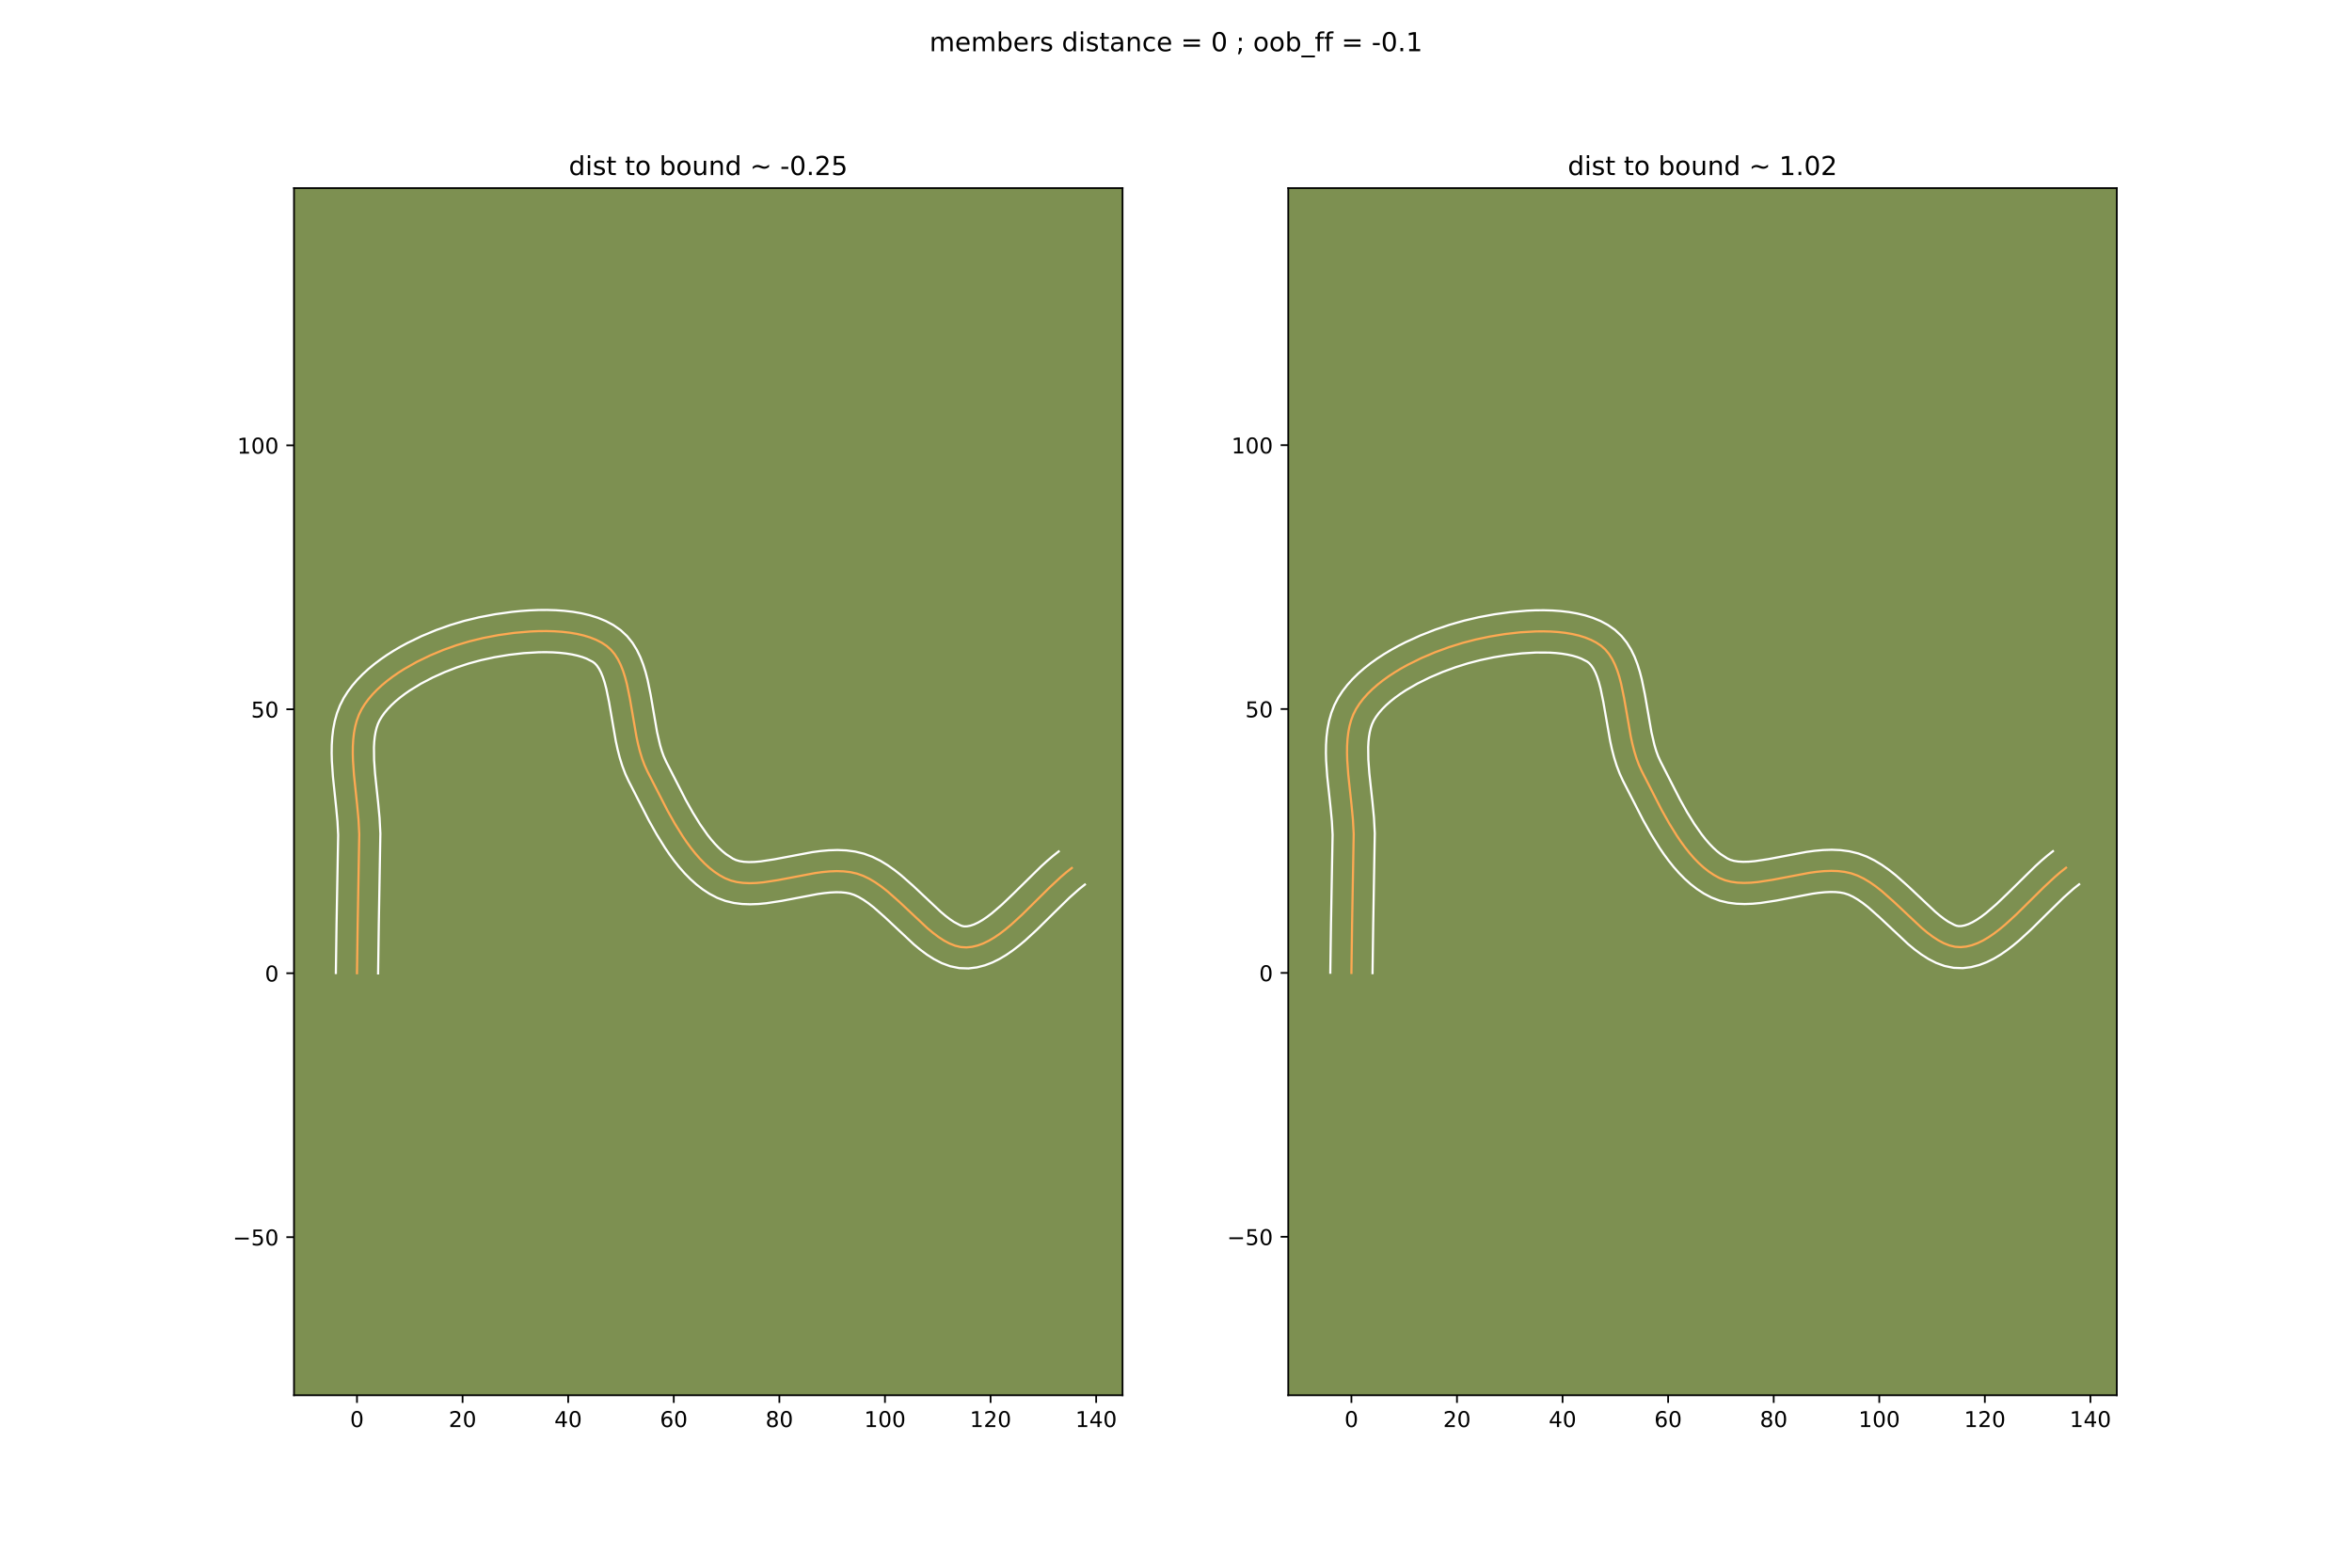 <?xml version="1.0" encoding="utf-8" standalone="no"?>
<!DOCTYPE svg PUBLIC "-//W3C//DTD SVG 1.1//EN"
  "http://www.w3.org/Graphics/SVG/1.1/DTD/svg11.dtd">
<!-- Created with matplotlib (https://matplotlib.org/) -->
<svg height="720pt" version="1.1" viewBox="0 0 1080 720" width="1080pt" xmlns="http://www.w3.org/2000/svg" xmlns:xlink="http://www.w3.org/1999/xlink">
 <defs>
  <style type="text/css">
*{stroke-linecap:butt;stroke-linejoin:round;}
  </style>
 </defs>
 <g id="figure_1">
  <g id="patch_1">
   <path d="M 0 720 
L 1080 720 
L 1080 0 
L 0 0 
z
" style="fill:#ffffff;"/>
  </g>
  <g id="axes_1">
   <g id="patch_2">
    <path d="M 135 640.8 
L 515.455 640.8 
L 515.455 86.4 
L 135 86.4 
z
" style="fill:#7d9051;"/>
   </g>
   <g id="matplotlib.axis_1">
    <g id="xtick_1">
     <g id="line2d_1">
      <defs>
       <path d="M 0 0 
L 0 3.5 
" id="mf64905fca9" style="stroke:#000000;stroke-width:0.8;"/>
      </defs>
      <g>
       <use style="stroke:#000000;stroke-width:0.8;" x="163.921" xlink:href="#mf64905fca9" y="640.8"/>
      </g>
     </g>
     <g id="text_1">
      <!-- 0 -->
      <defs>
       <path d="M 31.781 66.406 
Q 24.172 66.406 20.328 58.906 
Q 16.5 51.422 16.5 36.375 
Q 16.5 21.391 20.328 13.891 
Q 24.172 6.391 31.781 6.391 
Q 39.453 6.391 43.281 13.891 
Q 47.125 21.391 47.125 36.375 
Q 47.125 51.422 43.281 58.906 
Q 39.453 66.406 31.781 66.406 
z
M 31.781 74.219 
Q 44.047 74.219 50.516 64.516 
Q 56.984 54.828 56.984 36.375 
Q 56.984 17.969 50.516 8.266 
Q 44.047 -1.422 31.781 -1.422 
Q 19.531 -1.422 13.062 8.266 
Q 6.594 17.969 6.594 36.375 
Q 6.594 54.828 13.062 64.516 
Q 19.531 74.219 31.781 74.219 
z
" id="DejaVuSans-48"/>
      </defs>
      <g transform="translate(160.74 655.398)scale(0.1 -0.1)">
       <use xlink:href="#DejaVuSans-48"/>
      </g>
     </g>
    </g>
    <g id="xtick_2">
     <g id="line2d_2">
      <g>
       <use style="stroke:#000000;stroke-width:0.8;" x="212.41" xlink:href="#mf64905fca9" y="640.8"/>
      </g>
     </g>
     <g id="text_2">
      <!-- 20 -->
      <defs>
       <path d="M 19.188 8.297 
L 53.609 8.297 
L 53.609 0 
L 7.328 0 
L 7.328 8.297 
Q 12.938 14.109 22.625 23.891 
Q 32.328 33.688 34.812 36.531 
Q 39.547 41.844 41.422 45.531 
Q 43.312 49.219 43.312 52.781 
Q 43.312 58.594 39.234 62.25 
Q 35.156 65.922 28.609 65.922 
Q 23.969 65.922 18.812 64.312 
Q 13.672 62.703 7.812 59.422 
L 7.812 69.391 
Q 13.766 71.781 18.938 73 
Q 24.125 74.219 28.422 74.219 
Q 39.75 74.219 46.484 68.547 
Q 53.219 62.891 53.219 53.422 
Q 53.219 48.922 51.531 44.891 
Q 49.859 40.875 45.406 35.406 
Q 44.188 33.984 37.641 27.219 
Q 31.109 20.453 19.188 8.297 
z
" id="DejaVuSans-50"/>
      </defs>
      <g transform="translate(206.047 655.398)scale(0.1 -0.1)">
       <use xlink:href="#DejaVuSans-50"/>
       <use x="63.623" xlink:href="#DejaVuSans-48"/>
      </g>
     </g>
    </g>
    <g id="xtick_3">
     <g id="line2d_3">
      <g>
       <use style="stroke:#000000;stroke-width:0.8;" x="260.898" xlink:href="#mf64905fca9" y="640.8"/>
      </g>
     </g>
     <g id="text_3">
      <!-- 40 -->
      <defs>
       <path d="M 37.797 64.312 
L 12.891 25.391 
L 37.797 25.391 
z
M 35.203 72.906 
L 47.609 72.906 
L 47.609 25.391 
L 58.016 25.391 
L 58.016 17.188 
L 47.609 17.188 
L 47.609 0 
L 37.797 0 
L 37.797 17.188 
L 4.891 17.188 
L 4.891 26.703 
z
" id="DejaVuSans-52"/>
      </defs>
      <g transform="translate(254.536 655.398)scale(0.1 -0.1)">
       <use xlink:href="#DejaVuSans-52"/>
       <use x="63.623" xlink:href="#DejaVuSans-48"/>
      </g>
     </g>
    </g>
    <g id="xtick_4">
     <g id="line2d_4">
      <g>
       <use style="stroke:#000000;stroke-width:0.8;" x="309.386" xlink:href="#mf64905fca9" y="640.8"/>
      </g>
     </g>
     <g id="text_4">
      <!-- 60 -->
      <defs>
       <path d="M 33.016 40.375 
Q 26.375 40.375 22.484 35.828 
Q 18.609 31.297 18.609 23.391 
Q 18.609 15.531 22.484 10.953 
Q 26.375 6.391 33.016 6.391 
Q 39.656 6.391 43.531 10.953 
Q 47.406 15.531 47.406 23.391 
Q 47.406 31.297 43.531 35.828 
Q 39.656 40.375 33.016 40.375 
z
M 52.594 71.297 
L 52.594 62.312 
Q 48.875 64.062 45.094 64.984 
Q 41.312 65.922 37.594 65.922 
Q 27.828 65.922 22.672 59.328 
Q 17.531 52.734 16.797 39.406 
Q 19.672 43.656 24.016 45.922 
Q 28.375 48.188 33.594 48.188 
Q 44.578 48.188 50.953 41.516 
Q 57.328 34.859 57.328 23.391 
Q 57.328 12.156 50.688 5.359 
Q 44.047 -1.422 33.016 -1.422 
Q 20.359 -1.422 13.672 8.266 
Q 6.984 17.969 6.984 36.375 
Q 6.984 53.656 15.188 63.938 
Q 23.391 74.219 37.203 74.219 
Q 40.922 74.219 44.703 73.484 
Q 48.484 72.75 52.594 71.297 
z
" id="DejaVuSans-54"/>
      </defs>
      <g transform="translate(303.024 655.398)scale(0.1 -0.1)">
       <use xlink:href="#DejaVuSans-54"/>
       <use x="63.623" xlink:href="#DejaVuSans-48"/>
      </g>
     </g>
    </g>
    <g id="xtick_5">
     <g id="line2d_5">
      <g>
       <use style="stroke:#000000;stroke-width:0.8;" x="357.875" xlink:href="#mf64905fca9" y="640.8"/>
      </g>
     </g>
     <g id="text_5">
      <!-- 80 -->
      <defs>
       <path d="M 31.781 34.625 
Q 24.75 34.625 20.719 30.859 
Q 16.703 27.094 16.703 20.516 
Q 16.703 13.922 20.719 10.156 
Q 24.75 6.391 31.781 6.391 
Q 38.812 6.391 42.859 10.172 
Q 46.922 13.969 46.922 20.516 
Q 46.922 27.094 42.891 30.859 
Q 38.875 34.625 31.781 34.625 
z
M 21.922 38.812 
Q 15.578 40.375 12.031 44.719 
Q 8.5 49.078 8.5 55.328 
Q 8.5 64.062 14.719 69.141 
Q 20.953 74.219 31.781 74.219 
Q 42.672 74.219 48.875 69.141 
Q 55.078 64.062 55.078 55.328 
Q 55.078 49.078 51.531 44.719 
Q 48 40.375 41.703 38.812 
Q 48.828 37.156 52.797 32.312 
Q 56.781 27.484 56.781 20.516 
Q 56.781 9.906 50.312 4.234 
Q 43.844 -1.422 31.781 -1.422 
Q 19.734 -1.422 13.25 4.234 
Q 6.781 9.906 6.781 20.516 
Q 6.781 27.484 10.781 32.312 
Q 14.797 37.156 21.922 38.812 
z
M 18.312 54.391 
Q 18.312 48.734 21.844 45.562 
Q 25.391 42.391 31.781 42.391 
Q 38.141 42.391 41.719 45.562 
Q 45.312 48.734 45.312 54.391 
Q 45.312 60.062 41.719 63.234 
Q 38.141 66.406 31.781 66.406 
Q 25.391 66.406 21.844 63.234 
Q 18.312 60.062 18.312 54.391 
z
" id="DejaVuSans-56"/>
      </defs>
      <g transform="translate(351.512 655.398)scale(0.1 -0.1)">
       <use xlink:href="#DejaVuSans-56"/>
       <use x="63.623" xlink:href="#DejaVuSans-48"/>
      </g>
     </g>
    </g>
    <g id="xtick_6">
     <g id="line2d_6">
      <g>
       <use style="stroke:#000000;stroke-width:0.8;" x="406.363" xlink:href="#mf64905fca9" y="640.8"/>
      </g>
     </g>
     <g id="text_6">
      <!-- 100 -->
      <defs>
       <path d="M 12.406 8.297 
L 28.516 8.297 
L 28.516 63.922 
L 10.984 60.406 
L 10.984 69.391 
L 28.422 72.906 
L 38.281 72.906 
L 38.281 8.297 
L 54.391 8.297 
L 54.391 0 
L 12.406 0 
z
" id="DejaVuSans-49"/>
      </defs>
      <g transform="translate(396.819 655.398)scale(0.1 -0.1)">
       <use xlink:href="#DejaVuSans-49"/>
       <use x="63.623" xlink:href="#DejaVuSans-48"/>
       <use x="127.246" xlink:href="#DejaVuSans-48"/>
      </g>
     </g>
    </g>
    <g id="xtick_7">
     <g id="line2d_7">
      <g>
       <use style="stroke:#000000;stroke-width:0.8;" x="454.852" xlink:href="#mf64905fca9" y="640.8"/>
      </g>
     </g>
     <g id="text_7">
      <!-- 120 -->
      <g transform="translate(445.308 655.398)scale(0.1 -0.1)">
       <use xlink:href="#DejaVuSans-49"/>
       <use x="63.623" xlink:href="#DejaVuSans-50"/>
       <use x="127.246" xlink:href="#DejaVuSans-48"/>
      </g>
     </g>
    </g>
    <g id="xtick_8">
     <g id="line2d_8">
      <g>
       <use style="stroke:#000000;stroke-width:0.8;" x="503.34" xlink:href="#mf64905fca9" y="640.8"/>
      </g>
     </g>
     <g id="text_8">
      <!-- 140 -->
      <g transform="translate(493.796 655.398)scale(0.1 -0.1)">
       <use xlink:href="#DejaVuSans-49"/>
       <use x="63.623" xlink:href="#DejaVuSans-52"/>
       <use x="127.246" xlink:href="#DejaVuSans-48"/>
      </g>
     </g>
    </g>
   </g>
   <g id="matplotlib.axis_2">
    <g id="ytick_1">
     <g id="line2d_9">
      <defs>
       <path d="M 0 0 
L -3.5 0 
" id="m785be3cbee" style="stroke:#000000;stroke-width:0.8;"/>
      </defs>
      <g>
       <use style="stroke:#000000;stroke-width:0.8;" x="135" xlink:href="#m785be3cbee" y="568.189"/>
      </g>
     </g>
     <g id="text_9">
      <!-- −50 -->
      <defs>
       <path d="M 10.594 35.5 
L 73.188 35.5 
L 73.188 27.203 
L 10.594 27.203 
z
" id="DejaVuSans-8722"/>
       <path d="M 10.797 72.906 
L 49.516 72.906 
L 49.516 64.594 
L 19.828 64.594 
L 19.828 46.734 
Q 21.969 47.469 24.109 47.828 
Q 26.266 48.188 28.422 48.188 
Q 40.625 48.188 47.75 41.5 
Q 54.891 34.812 54.891 23.391 
Q 54.891 11.625 47.562 5.094 
Q 40.234 -1.422 26.906 -1.422 
Q 22.312 -1.422 17.547 -0.641 
Q 12.797 0.141 7.719 1.703 
L 7.719 11.625 
Q 12.109 9.234 16.797 8.062 
Q 21.484 6.891 26.703 6.891 
Q 35.156 6.891 40.078 11.328 
Q 45.016 15.766 45.016 23.391 
Q 45.016 31 40.078 35.438 
Q 35.156 39.891 26.703 39.891 
Q 22.75 39.891 18.812 39.016 
Q 14.891 38.141 10.797 36.281 
z
" id="DejaVuSans-53"/>
      </defs>
      <g transform="translate(106.895 571.988)scale(0.1 -0.1)">
       <use xlink:href="#DejaVuSans-8722"/>
       <use x="83.789" xlink:href="#DejaVuSans-53"/>
       <use x="147.412" xlink:href="#DejaVuSans-48"/>
      </g>
     </g>
    </g>
    <g id="ytick_2">
     <g id="line2d_10">
      <g>
       <use style="stroke:#000000;stroke-width:0.8;" x="135" xlink:href="#m785be3cbee" y="446.968"/>
      </g>
     </g>
     <g id="text_10">
      <!-- 0 -->
      <g transform="translate(121.638 450.767)scale(0.1 -0.1)">
       <use xlink:href="#DejaVuSans-48"/>
      </g>
     </g>
    </g>
    <g id="ytick_3">
     <g id="line2d_11">
      <g>
       <use style="stroke:#000000;stroke-width:0.8;" x="135" xlink:href="#m785be3cbee" y="325.747"/>
      </g>
     </g>
     <g id="text_11">
      <!-- 50 -->
      <g transform="translate(115.275 329.546)scale(0.1 -0.1)">
       <use xlink:href="#DejaVuSans-53"/>
       <use x="63.623" xlink:href="#DejaVuSans-48"/>
      </g>
     </g>
    </g>
    <g id="ytick_4">
     <g id="line2d_12">
      <g>
       <use style="stroke:#000000;stroke-width:0.8;" x="135" xlink:href="#m785be3cbee" y="204.526"/>
      </g>
     </g>
     <g id="text_12">
      <!-- 100 -->
      <g transform="translate(108.912 208.325)scale(0.1 -0.1)">
       <use xlink:href="#DejaVuSans-49"/>
       <use x="63.623" xlink:href="#DejaVuSans-48"/>
       <use x="127.246" xlink:href="#DejaVuSans-48"/>
      </g>
     </g>
    </g>
   </g>
   <g id="line2d_13">
    <path clip-path="url(#pe22bf8fb5c)" d="M 163.921 446.968 
L 164.233 424.641 
L 164.97 383.139 
L 164.624 376.493 
L 163.988 369.677 
L 162.542 355.943 
L 162.08 349.229 
L 161.991 345.955 
L 162.024 342.753 
L 162.203 339.635 
L 162.549 336.615 
L 163.084 333.706 
L 163.829 330.919 
L 164.806 328.268 
L 166.037 325.766 
L 167.494 323.416 
L 169.171 321.134 
L 171.051 318.921 
L 173.118 316.779 
L 175.357 314.711 
L 177.75 312.717 
L 180.282 310.801 
L 182.936 308.964 
L 185.696 307.208 
L 191.47 303.947 
L 197.474 301.035 
L 203.577 298.488 
L 209.651 296.32 
L 215.566 294.549 
L 221.919 293.007 
L 228.829 291.687 
L 236.098 290.667 
L 243.532 290.023 
L 247.249 289.866 
L 250.933 289.833 
L 254.56 289.932 
L 258.105 290.174 
L 261.543 290.567 
L 264.851 291.123 
L 268.003 291.85 
L 270.974 292.758 
L 273.742 293.856 
L 276.28 295.155 
L 278.564 296.664 
L 280.534 298.41 
L 282.248 300.456 
L 283.73 302.776 
L 285.008 305.34 
L 286.107 308.122 
L 287.053 311.094 
L 287.872 314.227 
L 289.235 320.867 
L 292.245 338.35 
L 292.988 341.775 
L 293.838 345.111 
L 294.821 348.33 
L 295.965 351.405 
L 297.293 354.308 
L 306.444 372.174 
L 309.821 378.187 
L 313.41 383.98 
L 315.292 386.748 
L 317.237 389.405 
L 319.249 391.933 
L 321.331 394.313 
L 323.487 396.526 
L 325.72 398.555 
L 328.034 400.379 
L 330.433 401.982 
L 332.919 403.343 
L 335.532 404.393 
L 338.296 405.097 
L 341.195 405.495 
L 344.216 405.624 
L 347.341 405.522 
L 350.556 405.227 
L 357.194 404.214 
L 374.277 400.979 
L 377.654 400.517 
L 380.982 400.206 
L 384.245 400.083 
L 387.428 400.187 
L 390.516 400.556 
L 393.493 401.228 
L 396.384 402.253 
L 399.226 403.627 
L 402.024 405.302 
L 404.781 407.232 
L 407.501 409.37 
L 412.843 414.085 
L 425.807 426.261 
L 428.362 428.391 
L 430.913 430.31 
L 433.464 431.972 
L 436.019 433.331 
L 438.581 434.339 
L 441.154 434.952 
L 443.741 435.121 
L 446.333 434.863 
L 448.914 434.246 
L 451.488 433.301 
L 454.053 432.058 
L 456.611 430.549 
L 459.164 428.803 
L 461.71 426.853 
L 464.253 424.728 
L 469.327 420.078 
L 476.924 412.564 
L 481.989 407.555 
L 487.061 402.833 
L 489.602 400.657 
L 492.147 398.644 
L 492.147 398.644 
" style="fill:none;stroke:#fea952;stroke-linecap:square;"/>
   </g>
   <g id="line2d_14">
    <path clip-path="url(#pe22bf8fb5c)" d="M 154.224 446.875 
L 154.537 424.462 
L 155.279 383.509 
L 154.962 377.326 
L 154.346 370.721 
L 152.875 356.718 
L 152.386 349.494 
L 152.293 345.852 
L 152.343 342.197 
L 152.569 338.532 
L 153.011 334.863 
L 153.715 331.201 
L 154.73 327.565 
L 156.104 323.987 
L 157.795 320.654 
L 159.679 317.674 
L 161.78 314.855 
L 164.074 312.186 
L 166.537 309.657 
L 169.15 307.259 
L 171.897 304.985 
L 174.763 302.827 
L 177.731 300.782 
L 180.787 298.844 
L 183.918 297.013 
L 187.11 295.285 
L 193.618 292.137 
L 200.201 289.397 
L 206.75 287.067 
L 213.156 285.155 
L 219.982 283.505 
L 227.358 282.102 
L 235.126 281.018 
L 239.106 280.621 
L 243.124 280.334 
L 247.161 280.169 
L 251.198 280.139 
L 255.219 280.257 
L 259.208 280.539 
L 263.149 281.004 
L 267.03 281.673 
L 270.836 282.575 
L 274.553 283.744 
L 278.16 285.223 
L 281.625 287.064 
L 284.995 289.405 
L 287.97 292.184 
L 290.419 295.233 
L 292.41 298.451 
L 294.027 301.778 
L 295.347 305.18 
L 296.435 308.64 
L 297.343 312.144 
L 298.791 319.219 
L 301.723 336.295 
L 303.112 342.277 
L 303.911 344.951 
L 304.782 347.369 
L 305.946 349.928 
L 314.94 367.499 
L 318.129 373.185 
L 321.429 378.527 
L 324.824 383.366 
L 326.547 385.547 
L 328.278 387.546 
L 330.007 389.347 
L 331.725 390.939 
L 333.421 392.315 
L 336.535 394.344 
L 337.927 394.995 
L 339.613 395.489 
L 341.609 395.806 
L 343.9 395.931 
L 346.457 395.864 
L 349.245 395.619 
L 355.387 394.686 
L 372.962 391.371 
L 376.75 390.862 
L 380.617 390.515 
L 384.562 390.39 
L 388.579 390.558 
L 392.651 391.096 
L 396.736 392.088 
L 400.603 393.522 
L 404.208 395.306 
L 407.586 397.357 
L 410.775 399.608 
L 413.808 402.004 
L 419.502 407.034 
L 432.016 418.812 
L 434.192 420.641 
L 436.207 422.185 
L 438.018 423.41 
L 440.825 424.905 
L 441.786 425.275 
L 442.781 425.471 
L 444.079 425.431 
L 445.571 425.143 
L 447.26 424.573 
L 449.125 423.706 
L 451.137 422.544 
L 453.267 421.104 
L 455.491 419.412 
L 460.152 415.39 
L 465.026 410.733 
L 477.996 397.971 
L 480.752 395.467 
L 483.588 393.049 
L 486.133 391.037 
L 486.133 391.037 
" style="fill:none;stroke:#ffffff;stroke-linecap:square;"/>
   </g>
   <g id="line2d_15">
    <path clip-path="url(#pe22bf8fb5c)" d="M 173.619 447.061 
L 173.929 424.819 
L 174.66 382.769 
L 174.286 375.66 
L 173.629 368.633 
L 172.208 355.169 
L 171.774 348.964 
L 171.706 343.309 
L 171.838 340.739 
L 172.087 338.368 
L 172.453 336.21 
L 172.928 334.273 
L 173.508 332.549 
L 174.278 330.877 
L 175.309 329.158 
L 176.561 327.413 
L 178.028 325.656 
L 179.7 323.901 
L 181.563 322.162 
L 183.603 320.45 
L 185.801 318.775 
L 188.141 317.146 
L 193.174 314.057 
L 198.555 311.234 
L 204.135 308.714 
L 209.766 306.531 
L 215.296 304.71 
L 220.83 303.207 
L 227.022 301.861 
L 233.658 300.755 
L 240.508 299.965 
L 247.337 299.564 
L 250.668 299.527 
L 253.9 299.607 
L 257.001 299.808 
L 259.937 300.131 
L 262.671 300.572 
L 265.169 301.124 
L 267.396 301.771 
L 269.323 302.489 
L 272.133 303.923 
L 273.099 304.635 
L 274.076 305.679 
L 275.05 307.1 
L 275.988 308.903 
L 276.866 311.064 
L 277.67 313.547 
L 278.401 316.31 
L 279.678 322.516 
L 282.768 340.404 
L 283.59 344.169 
L 284.563 347.944 
L 285.732 351.71 
L 287.147 355.442 
L 288.641 358.688 
L 297.947 376.849 
L 301.513 383.189 
L 305.39 389.433 
L 307.467 392.476 
L 309.649 395.444 
L 311.95 398.318 
L 314.384 401.079 
L 316.967 403.705 
L 319.716 406.17 
L 322.647 408.443 
L 325.776 410.488 
L 329.304 412.342 
L 333.136 413.79 
L 336.978 414.705 
L 340.782 415.184 
L 344.531 415.316 
L 348.225 415.179 
L 351.867 414.836 
L 359 413.742 
L 375.591 410.587 
L 378.557 410.173 
L 381.346 409.896 
L 383.928 409.775 
L 386.278 409.816 
L 388.381 410.015 
L 390.25 410.367 
L 392.165 410.985 
L 394.245 411.948 
L 396.463 413.247 
L 398.788 414.856 
L 401.194 416.736 
L 406.185 421.136 
L 419.598 433.711 
L 422.532 436.141 
L 425.619 438.435 
L 428.911 440.534 
L 432.466 442.354 
L 436.336 443.774 
L 440.521 444.629 
L 444.701 444.771 
L 448.586 444.295 
L 452.258 443.349 
L 455.715 442.029 
L 458.981 440.411 
L 462.086 438.554 
L 465.06 436.502 
L 467.93 434.294 
L 470.715 431.959 
L 476.088 427.03 
L 483.772 419.43 
L 491.051 412.314 
L 495.616 408.264 
L 498.161 406.252 
L 498.161 406.252 
" style="fill:none;stroke:#ffffff;stroke-linecap:square;"/>
   </g>
   <g id="patch_3">
    <path d="M 135 640.8 
L 135 86.4 
" style="fill:none;stroke:#000000;stroke-linecap:square;stroke-linejoin:miter;stroke-width:0.8;"/>
   </g>
   <g id="patch_4">
    <path d="M 515.455 640.8 
L 515.455 86.4 
" style="fill:none;stroke:#000000;stroke-linecap:square;stroke-linejoin:miter;stroke-width:0.8;"/>
   </g>
   <g id="patch_5">
    <path d="M 135 640.8 
L 515.455 640.8 
" style="fill:none;stroke:#000000;stroke-linecap:square;stroke-linejoin:miter;stroke-width:0.8;"/>
   </g>
   <g id="patch_6">
    <path d="M 135 86.4 
L 515.455 86.4 
" style="fill:none;stroke:#000000;stroke-linecap:square;stroke-linejoin:miter;stroke-width:0.8;"/>
   </g>
   <g id="text_13">
    <!-- dist to bound ~ -0.25 -->
    <defs>
     <path d="M 45.406 46.391 
L 45.406 75.984 
L 54.391 75.984 
L 54.391 0 
L 45.406 0 
L 45.406 8.203 
Q 42.578 3.328 38.25 0.953 
Q 33.938 -1.422 27.875 -1.422 
Q 17.969 -1.422 11.734 6.484 
Q 5.516 14.406 5.516 27.297 
Q 5.516 40.188 11.734 48.094 
Q 17.969 56 27.875 56 
Q 33.938 56 38.25 53.625 
Q 42.578 51.266 45.406 46.391 
z
M 14.797 27.297 
Q 14.797 17.391 18.875 11.75 
Q 22.953 6.109 30.078 6.109 
Q 37.203 6.109 41.297 11.75 
Q 45.406 17.391 45.406 27.297 
Q 45.406 37.203 41.297 42.844 
Q 37.203 48.484 30.078 48.484 
Q 22.953 48.484 18.875 42.844 
Q 14.797 37.203 14.797 27.297 
z
" id="DejaVuSans-100"/>
     <path d="M 9.422 54.688 
L 18.406 54.688 
L 18.406 0 
L 9.422 0 
z
M 9.422 75.984 
L 18.406 75.984 
L 18.406 64.594 
L 9.422 64.594 
z
" id="DejaVuSans-105"/>
     <path d="M 44.281 53.078 
L 44.281 44.578 
Q 40.484 46.531 36.375 47.5 
Q 32.281 48.484 27.875 48.484 
Q 21.188 48.484 17.844 46.438 
Q 14.5 44.391 14.5 40.281 
Q 14.5 37.156 16.891 35.375 
Q 19.281 33.594 26.516 31.984 
L 29.594 31.297 
Q 39.156 29.25 43.188 25.516 
Q 47.219 21.781 47.219 15.094 
Q 47.219 7.469 41.188 3.016 
Q 35.156 -1.422 24.609 -1.422 
Q 20.219 -1.422 15.453 -0.562 
Q 10.688 0.297 5.422 2 
L 5.422 11.281 
Q 10.406 8.688 15.234 7.391 
Q 20.062 6.109 24.812 6.109 
Q 31.156 6.109 34.562 8.281 
Q 37.984 10.453 37.984 14.406 
Q 37.984 18.062 35.516 20.016 
Q 33.062 21.969 24.703 23.781 
L 21.578 24.516 
Q 13.234 26.266 9.516 29.906 
Q 5.812 33.547 5.812 39.891 
Q 5.812 47.609 11.281 51.797 
Q 16.75 56 26.812 56 
Q 31.781 56 36.172 55.266 
Q 40.578 54.547 44.281 53.078 
z
" id="DejaVuSans-115"/>
     <path d="M 18.312 70.219 
L 18.312 54.688 
L 36.812 54.688 
L 36.812 47.703 
L 18.312 47.703 
L 18.312 18.016 
Q 18.312 11.328 20.141 9.422 
Q 21.969 7.516 27.594 7.516 
L 36.812 7.516 
L 36.812 0 
L 27.594 0 
Q 17.188 0 13.234 3.875 
Q 9.281 7.766 9.281 18.016 
L 9.281 47.703 
L 2.688 47.703 
L 2.688 54.688 
L 9.281 54.688 
L 9.281 70.219 
z
" id="DejaVuSans-116"/>
     <path id="DejaVuSans-32"/>
     <path d="M 30.609 48.391 
Q 23.391 48.391 19.188 42.75 
Q 14.984 37.109 14.984 27.297 
Q 14.984 17.484 19.156 11.844 
Q 23.344 6.203 30.609 6.203 
Q 37.797 6.203 41.984 11.859 
Q 46.188 17.531 46.188 27.297 
Q 46.188 37.016 41.984 42.703 
Q 37.797 48.391 30.609 48.391 
z
M 30.609 56 
Q 42.328 56 49.016 48.375 
Q 55.719 40.766 55.719 27.297 
Q 55.719 13.875 49.016 6.219 
Q 42.328 -1.422 30.609 -1.422 
Q 18.844 -1.422 12.172 6.219 
Q 5.516 13.875 5.516 27.297 
Q 5.516 40.766 12.172 48.375 
Q 18.844 56 30.609 56 
z
" id="DejaVuSans-111"/>
     <path d="M 48.688 27.297 
Q 48.688 37.203 44.609 42.844 
Q 40.531 48.484 33.406 48.484 
Q 26.266 48.484 22.188 42.844 
Q 18.109 37.203 18.109 27.297 
Q 18.109 17.391 22.188 11.75 
Q 26.266 6.109 33.406 6.109 
Q 40.531 6.109 44.609 11.75 
Q 48.688 17.391 48.688 27.297 
z
M 18.109 46.391 
Q 20.953 51.266 25.266 53.625 
Q 29.594 56 35.594 56 
Q 45.562 56 51.781 48.094 
Q 58.016 40.188 58.016 27.297 
Q 58.016 14.406 51.781 6.484 
Q 45.562 -1.422 35.594 -1.422 
Q 29.594 -1.422 25.266 0.953 
Q 20.953 3.328 18.109 8.203 
L 18.109 0 
L 9.078 0 
L 9.078 75.984 
L 18.109 75.984 
z
" id="DejaVuSans-98"/>
     <path d="M 8.5 21.578 
L 8.5 54.688 
L 17.484 54.688 
L 17.484 21.922 
Q 17.484 14.156 20.5 10.266 
Q 23.531 6.391 29.594 6.391 
Q 36.859 6.391 41.078 11.031 
Q 45.312 15.672 45.312 23.688 
L 45.312 54.688 
L 54.297 54.688 
L 54.297 0 
L 45.312 0 
L 45.312 8.406 
Q 42.047 3.422 37.719 1 
Q 33.406 -1.422 27.688 -1.422 
Q 18.266 -1.422 13.375 4.438 
Q 8.5 10.297 8.5 21.578 
z
M 31.109 56 
z
" id="DejaVuSans-117"/>
     <path d="M 54.891 33.016 
L 54.891 0 
L 45.906 0 
L 45.906 32.719 
Q 45.906 40.484 42.875 44.328 
Q 39.844 48.188 33.797 48.188 
Q 26.516 48.188 22.312 43.547 
Q 18.109 38.922 18.109 30.906 
L 18.109 0 
L 9.078 0 
L 9.078 54.688 
L 18.109 54.688 
L 18.109 46.188 
Q 21.344 51.125 25.703 53.562 
Q 30.078 56 35.797 56 
Q 45.219 56 50.047 50.172 
Q 54.891 44.344 54.891 33.016 
z
" id="DejaVuSans-110"/>
     <path d="M 73.188 39.891 
L 73.188 31.203 
Q 68.062 27.344 63.688 25.688 
Q 59.328 24.031 54.594 24.031 
Q 49.219 24.031 42.094 26.906 
Q 41.547 27.094 41.312 27.203 
Q 40.969 27.344 40.234 27.594 
Q 32.672 30.609 28.078 30.609 
Q 23.781 30.609 19.578 28.734 
Q 15.375 26.859 10.594 22.797 
L 10.594 31.5 
Q 15.719 35.359 20.094 37.031 
Q 24.469 38.719 29.203 38.719 
Q 34.578 38.719 41.75 35.797 
Q 42.234 35.594 42.484 35.5 
Q 42.875 35.359 43.562 35.109 
Q 51.125 32.078 55.719 32.078 
Q 59.906 32.078 64.031 33.938 
Q 68.172 35.797 73.188 39.891 
z
" id="DejaVuSans-126"/>
     <path d="M 4.891 31.391 
L 31.203 31.391 
L 31.203 23.391 
L 4.891 23.391 
z
" id="DejaVuSans-45"/>
     <path d="M 10.688 12.406 
L 21 12.406 
L 21 0 
L 10.688 0 
z
" id="DejaVuSans-46"/>
    </defs>
    <g transform="translate(261.176 80.4)scale(0.12 -0.12)">
     <use xlink:href="#DejaVuSans-100"/>
     <use x="63.477" xlink:href="#DejaVuSans-105"/>
     <use x="91.26" xlink:href="#DejaVuSans-115"/>
     <use x="143.359" xlink:href="#DejaVuSans-116"/>
     <use x="182.568" xlink:href="#DejaVuSans-32"/>
     <use x="214.355" xlink:href="#DejaVuSans-116"/>
     <use x="253.564" xlink:href="#DejaVuSans-111"/>
     <use x="314.746" xlink:href="#DejaVuSans-32"/>
     <use x="346.533" xlink:href="#DejaVuSans-98"/>
     <use x="410.01" xlink:href="#DejaVuSans-111"/>
     <use x="471.191" xlink:href="#DejaVuSans-117"/>
     <use x="534.57" xlink:href="#DejaVuSans-110"/>
     <use x="597.949" xlink:href="#DejaVuSans-100"/>
     <use x="661.426" xlink:href="#DejaVuSans-32"/>
     <use x="693.213" xlink:href="#DejaVuSans-126"/>
     <use x="777.002" xlink:href="#DejaVuSans-32"/>
     <use x="808.789" xlink:href="#DejaVuSans-45"/>
     <use x="844.873" xlink:href="#DejaVuSans-48"/>
     <use x="908.496" xlink:href="#DejaVuSans-46"/>
     <use x="940.283" xlink:href="#DejaVuSans-50"/>
     <use x="1003.906" xlink:href="#DejaVuSans-53"/>
    </g>
   </g>
  </g>
  <g id="axes_2">
   <g id="patch_7">
    <path d="M 591.545 640.8 
L 972 640.8 
L 972 86.4 
L 591.545 86.4 
z
" style="fill:#7d9051;"/>
   </g>
   <g id="matplotlib.axis_3">
    <g id="xtick_9">
     <g id="line2d_16">
      <g>
       <use style="stroke:#000000;stroke-width:0.8;" x="620.547" xlink:href="#mf64905fca9" y="640.8"/>
      </g>
     </g>
     <g id="text_14">
      <!-- 0 -->
      <g transform="translate(617.366 655.398)scale(0.1 -0.1)">
       <use xlink:href="#DejaVuSans-48"/>
      </g>
     </g>
    </g>
    <g id="xtick_10">
     <g id="line2d_17">
      <g>
       <use style="stroke:#000000;stroke-width:0.8;" x="669.024" xlink:href="#mf64905fca9" y="640.8"/>
      </g>
     </g>
     <g id="text_15">
      <!-- 20 -->
      <g transform="translate(662.661 655.398)scale(0.1 -0.1)">
       <use xlink:href="#DejaVuSans-50"/>
       <use x="63.623" xlink:href="#DejaVuSans-48"/>
      </g>
     </g>
    </g>
    <g id="xtick_11">
     <g id="line2d_18">
      <g>
       <use style="stroke:#000000;stroke-width:0.8;" x="717.501" xlink:href="#mf64905fca9" y="640.8"/>
      </g>
     </g>
     <g id="text_16">
      <!-- 40 -->
      <g transform="translate(711.138 655.398)scale(0.1 -0.1)">
       <use xlink:href="#DejaVuSans-52"/>
       <use x="63.623" xlink:href="#DejaVuSans-48"/>
      </g>
     </g>
    </g>
    <g id="xtick_12">
     <g id="line2d_19">
      <g>
       <use style="stroke:#000000;stroke-width:0.8;" x="765.977" xlink:href="#mf64905fca9" y="640.8"/>
      </g>
     </g>
     <g id="text_17">
      <!-- 60 -->
      <g transform="translate(759.615 655.398)scale(0.1 -0.1)">
       <use xlink:href="#DejaVuSans-54"/>
       <use x="63.623" xlink:href="#DejaVuSans-48"/>
      </g>
     </g>
    </g>
    <g id="xtick_13">
     <g id="line2d_20">
      <g>
       <use style="stroke:#000000;stroke-width:0.8;" x="814.454" xlink:href="#mf64905fca9" y="640.8"/>
      </g>
     </g>
     <g id="text_18">
      <!-- 80 -->
      <g transform="translate(808.092 655.398)scale(0.1 -0.1)">
       <use xlink:href="#DejaVuSans-56"/>
       <use x="63.623" xlink:href="#DejaVuSans-48"/>
      </g>
     </g>
    </g>
    <g id="xtick_14">
     <g id="line2d_21">
      <g>
       <use style="stroke:#000000;stroke-width:0.8;" x="862.931" xlink:href="#mf64905fca9" y="640.8"/>
      </g>
     </g>
     <g id="text_19">
      <!-- 100 -->
      <g transform="translate(853.387 655.398)scale(0.1 -0.1)">
       <use xlink:href="#DejaVuSans-49"/>
       <use x="63.623" xlink:href="#DejaVuSans-48"/>
       <use x="127.246" xlink:href="#DejaVuSans-48"/>
      </g>
     </g>
    </g>
    <g id="xtick_15">
     <g id="line2d_22">
      <g>
       <use style="stroke:#000000;stroke-width:0.8;" x="911.407" xlink:href="#mf64905fca9" y="640.8"/>
      </g>
     </g>
     <g id="text_20">
      <!-- 120 -->
      <g transform="translate(901.864 655.398)scale(0.1 -0.1)">
       <use xlink:href="#DejaVuSans-49"/>
       <use x="63.623" xlink:href="#DejaVuSans-50"/>
       <use x="127.246" xlink:href="#DejaVuSans-48"/>
      </g>
     </g>
    </g>
    <g id="xtick_16">
     <g id="line2d_23">
      <g>
       <use style="stroke:#000000;stroke-width:0.8;" x="959.884" xlink:href="#mf64905fca9" y="640.8"/>
      </g>
     </g>
     <g id="text_21">
      <!-- 140 -->
      <g transform="translate(950.34 655.398)scale(0.1 -0.1)">
       <use xlink:href="#DejaVuSans-49"/>
       <use x="63.623" xlink:href="#DejaVuSans-52"/>
       <use x="127.246" xlink:href="#DejaVuSans-48"/>
      </g>
     </g>
    </g>
   </g>
   <g id="matplotlib.axis_4">
    <g id="ytick_5">
     <g id="line2d_24">
      <g>
       <use style="stroke:#000000;stroke-width:0.8;" x="591.545" xlink:href="#m785be3cbee" y="568.031"/>
      </g>
     </g>
     <g id="text_22">
      <!-- −50 -->
      <g transform="translate(563.441 571.83)scale(0.1 -0.1)">
       <use xlink:href="#DejaVuSans-8722"/>
       <use x="83.789" xlink:href="#DejaVuSans-53"/>
       <use x="147.412" xlink:href="#DejaVuSans-48"/>
      </g>
     </g>
    </g>
    <g id="ytick_6">
     <g id="line2d_25">
      <g>
       <use style="stroke:#000000;stroke-width:0.8;" x="591.545" xlink:href="#m785be3cbee" y="446.839"/>
      </g>
     </g>
     <g id="text_23">
      <!-- 0 -->
      <g transform="translate(578.183 450.638)scale(0.1 -0.1)">
       <use xlink:href="#DejaVuSans-48"/>
      </g>
     </g>
    </g>
    <g id="ytick_7">
     <g id="line2d_26">
      <g>
       <use style="stroke:#000000;stroke-width:0.8;" x="591.545" xlink:href="#m785be3cbee" y="325.647"/>
      </g>
     </g>
     <g id="text_24">
      <!-- 50 -->
      <g transform="translate(571.82 329.446)scale(0.1 -0.1)">
       <use xlink:href="#DejaVuSans-53"/>
       <use x="63.623" xlink:href="#DejaVuSans-48"/>
      </g>
     </g>
    </g>
    <g id="ytick_8">
     <g id="line2d_27">
      <g>
       <use style="stroke:#000000;stroke-width:0.8;" x="591.545" xlink:href="#m785be3cbee" y="204.455"/>
      </g>
     </g>
     <g id="text_25">
      <!-- 100 -->
      <g transform="translate(565.458 208.255)scale(0.1 -0.1)">
       <use xlink:href="#DejaVuSans-49"/>
       <use x="63.623" xlink:href="#DejaVuSans-48"/>
       <use x="127.246" xlink:href="#DejaVuSans-48"/>
      </g>
     </g>
    </g>
   </g>
   <g id="line2d_28">
    <path clip-path="url(#p32860289c0)" d="M 620.547 446.839 
L 620.859 424.517 
L 621.594 383.025 
L 621.237 376.378 
L 620.585 369.559 
L 619.101 355.819 
L 618.626 349.103 
L 618.534 345.828 
L 618.567 342.627 
L 618.749 339.511 
L 619.101 336.493 
L 619.647 333.587 
L 620.407 330.805 
L 621.405 328.161 
L 622.662 325.666 
L 624.183 323.285 
L 625.943 320.977 
L 627.924 318.743 
L 630.108 316.585 
L 632.476 314.504 
L 635.009 312.502 
L 637.69 310.58 
L 640.499 308.742 
L 643.419 306.987 
L 646.43 305.319 
L 652.653 302.247 
L 659.02 299.539 
L 665.385 297.21 
L 671.599 295.273 
L 677.642 293.708 
L 684.122 292.342 
L 690.991 291.216 
L 698.074 290.407 
L 705.194 289.994 
L 708.712 289.96 
L 712.173 290.053 
L 715.555 290.284 
L 718.836 290.663 
L 721.994 291.198 
L 725.007 291.901 
L 727.852 292.779 
L 730.507 293.844 
L 732.951 295.105 
L 735.162 296.571 
L 737.113 298.304 
L 738.812 300.341 
L 740.283 302.653 
L 741.553 305.212 
L 742.647 307.991 
L 743.591 310.96 
L 744.411 314.093 
L 745.779 320.736 
L 748.82 338.234 
L 749.569 341.662 
L 750.424 345.001 
L 751.412 348.222 
L 752.558 351.299 
L 753.887 354.201 
L 763.035 372.063 
L 766.412 378.074 
L 769.999 383.866 
L 771.881 386.633 
L 773.826 389.29 
L 775.837 391.817 
L 777.919 394.196 
L 780.074 396.409 
L 782.307 398.437 
L 784.621 400.261 
L 787.019 401.863 
L 789.505 403.224 
L 792.116 404.274 
L 794.879 404.978 
L 797.779 405.376 
L 800.798 405.504 
L 803.923 405.403 
L 807.137 405.108 
L 813.773 404.095 
L 830.852 400.861 
L 834.228 400.399 
L 837.555 400.088 
L 840.818 399.965 
L 844 400.069 
L 847.087 400.438 
L 850.064 401.11 
L 852.954 402.135 
L 855.796 403.508 
L 858.593 405.183 
L 861.349 407.112 
L 864.068 409.25 
L 869.409 413.964 
L 882.37 426.137 
L 884.924 428.266 
L 887.475 430.185 
L 890.025 431.847 
L 892.579 433.205 
L 895.141 434.213 
L 897.713 434.825 
L 900.3 434.994 
L 902.89 434.737 
L 905.472 434.12 
L 908.044 433.175 
L 910.609 431.933 
L 913.167 430.424 
L 915.718 428.679 
L 918.265 426.729 
L 920.806 424.604 
L 925.879 419.955 
L 933.474 412.443 
L 938.538 407.435 
L 943.609 402.714 
L 946.149 400.539 
L 948.694 398.527 
L 948.694 398.527 
" style="fill:none;stroke:#fea952;stroke-linecap:square;"/>
   </g>
   <g id="line2d_29">
    <path clip-path="url(#p32860289c0)" d="M 610.852 446.746 
L 611.165 424.338 
L 611.906 383.407 
L 611.58 377.232 
L 610.949 370.629 
L 609.438 356.614 
L 608.935 349.377 
L 608.839 345.727 
L 608.888 342.062 
L 609.119 338.386 
L 609.572 334.705 
L 610.294 331.031 
L 611.336 327.383 
L 612.747 323.797 
L 614.492 320.446 
L 616.474 317.406 
L 618.689 314.545 
L 621.109 311.848 
L 623.708 309.302 
L 626.465 306.897 
L 629.361 304.621 
L 632.38 302.468 
L 635.505 300.432 
L 638.719 298.507 
L 642.007 296.691 
L 645.353 294.981 
L 652.154 291.874 
L 658.995 289.181 
L 665.749 286.901 
L 672.284 285.043 
L 678.926 283.491 
L 686.061 282.159 
L 693.541 281.121 
L 701.225 280.46 
L 705.099 280.299 
L 708.974 280.268 
L 712.834 280.38 
L 716.667 280.653 
L 720.458 281.104 
L 724.195 281.756 
L 727.868 282.637 
L 731.46 283.781 
L 734.952 285.228 
L 738.311 287.025 
L 741.6 289.322 
L 744.559 292.095 
L 746.991 295.136 
L 748.968 298.344 
L 750.574 301.66 
L 751.887 305.054 
L 752.971 308.507 
L 753.878 312.005 
L 755.331 319.076 
L 758.292 336.166 
L 759.693 342.159 
L 760.497 344.838 
L 761.372 347.261 
L 762.537 349.823 
L 771.53 367.389 
L 774.718 373.074 
L 778.017 378.415 
L 781.412 383.252 
L 783.134 385.433 
L 784.864 387.431 
L 786.593 389.232 
L 788.31 390.824 
L 790.006 392.2 
L 793.119 394.228 
L 794.511 394.879 
L 796.197 395.373 
L 798.192 395.689 
L 800.483 395.814 
L 803.039 395.748 
L 805.827 395.502 
L 811.967 394.569 
L 829.537 391.255 
L 833.325 390.746 
L 837.191 390.399 
L 841.134 390.275 
L 845.151 390.442 
L 849.222 390.98 
L 853.306 391.972 
L 857.172 393.406 
L 860.776 395.19 
L 864.153 397.24 
L 867.341 399.49 
L 870.374 401.885 
L 876.066 406.915 
L 888.577 418.689 
L 890.752 420.518 
L 892.768 422.062 
L 894.578 423.287 
L 897.385 424.781 
L 898.345 425.151 
L 899.34 425.347 
L 900.637 425.307 
L 902.129 425.019 
L 903.818 424.45 
L 905.682 423.582 
L 907.694 422.421 
L 909.823 420.981 
L 912.047 419.29 
L 916.707 415.269 
L 921.58 410.613 
L 934.546 397.854 
L 937.302 395.351 
L 940.137 392.933 
L 942.681 390.921 
L 942.681 390.921 
" style="fill:none;stroke:#ffffff;stroke-linecap:square;"/>
   </g>
   <g id="line2d_30">
    <path clip-path="url(#p32860289c0)" d="M 630.242 446.932 
L 630.553 424.695 
L 631.281 382.643 
L 630.895 375.523 
L 630.221 368.489 
L 628.764 355.024 
L 628.318 348.828 
L 628.246 343.191 
L 628.379 340.635 
L 628.63 338.281 
L 628.999 336.144 
L 629.478 334.228 
L 630.063 332.524 
L 630.832 330.885 
L 631.892 329.165 
L 633.197 327.41 
L 634.74 325.639 
L 636.509 323.867 
L 638.487 322.111 
L 640.657 320.382 
L 643 318.693 
L 645.493 317.052 
L 650.852 313.947 
L 656.565 311.118 
L 662.464 308.602 
L 668.38 306.431 
L 674.143 304.629 
L 679.749 303.171 
L 685.802 301.891 
L 692.216 300.834 
L 698.782 300.077 
L 705.288 299.689 
L 711.512 299.726 
L 714.444 299.916 
L 717.215 300.222 
L 719.793 300.641 
L 722.146 301.164 
L 724.243 301.778 
L 726.063 302.461 
L 728.724 303.82 
L 729.668 304.514 
L 730.633 305.547 
L 731.598 306.962 
L 732.532 308.764 
L 733.407 310.928 
L 734.211 313.414 
L 734.943 316.181 
L 736.227 322.396 
L 739.348 340.302 
L 740.177 344.068 
L 741.155 347.843 
L 742.326 351.607 
L 743.743 355.336 
L 745.237 358.58 
L 754.541 376.737 
L 758.106 383.075 
L 761.982 389.318 
L 764.058 392.36 
L 766.24 395.328 
L 768.54 398.201 
L 770.974 400.961 
L 773.556 403.586 
L 776.304 406.051 
L 779.235 408.323 
L 782.363 410.367 
L 785.89 412.221 
L 789.722 413.669 
L 793.562 414.583 
L 797.365 415.062 
L 801.114 415.195 
L 804.806 415.058 
L 808.447 414.715 
L 815.579 413.621 
L 832.166 410.467 
L 835.132 410.052 
L 837.92 409.776 
L 840.501 409.655 
L 842.85 409.696 
L 844.952 409.895 
L 846.822 410.247 
L 848.735 410.865 
L 850.816 411.827 
L 853.033 413.126 
L 855.357 414.734 
L 857.762 416.614 
L 862.752 421.013 
L 876.162 433.585 
L 879.096 436.014 
L 882.182 438.308 
L 885.473 440.407 
L 889.027 442.226 
L 892.897 443.646 
L 897.081 444.5 
L 901.26 444.642 
L 905.144 444.167 
L 908.814 443.221 
L 912.271 441.901 
L 915.536 440.283 
L 918.64 438.427 
L 921.614 436.376 
L 924.483 434.167 
L 927.267 431.833 
L 932.638 426.906 
L 940.321 419.308 
L 947.598 412.193 
L 952.162 408.144 
L 954.707 406.133 
L 954.707 406.133 
" style="fill:none;stroke:#ffffff;stroke-linecap:square;"/>
   </g>
   <g id="patch_8">
    <path d="M 591.545 640.8 
L 591.545 86.4 
" style="fill:none;stroke:#000000;stroke-linecap:square;stroke-linejoin:miter;stroke-width:0.8;"/>
   </g>
   <g id="patch_9">
    <path d="M 972 640.8 
L 972 86.4 
" style="fill:none;stroke:#000000;stroke-linecap:square;stroke-linejoin:miter;stroke-width:0.8;"/>
   </g>
   <g id="patch_10">
    <path d="M 591.545 640.8 
L 972 640.8 
" style="fill:none;stroke:#000000;stroke-linecap:square;stroke-linejoin:miter;stroke-width:0.8;"/>
   </g>
   <g id="patch_11">
    <path d="M 591.545 86.4 
L 972 86.4 
" style="fill:none;stroke:#000000;stroke-linecap:square;stroke-linejoin:miter;stroke-width:0.8;"/>
   </g>
   <g id="text_26">
    <!-- dist to bound ~ 1.02 -->
    <g transform="translate(719.886 80.4)scale(0.12 -0.12)">
     <use xlink:href="#DejaVuSans-100"/>
     <use x="63.477" xlink:href="#DejaVuSans-105"/>
     <use x="91.26" xlink:href="#DejaVuSans-115"/>
     <use x="143.359" xlink:href="#DejaVuSans-116"/>
     <use x="182.568" xlink:href="#DejaVuSans-32"/>
     <use x="214.355" xlink:href="#DejaVuSans-116"/>
     <use x="253.564" xlink:href="#DejaVuSans-111"/>
     <use x="314.746" xlink:href="#DejaVuSans-32"/>
     <use x="346.533" xlink:href="#DejaVuSans-98"/>
     <use x="410.01" xlink:href="#DejaVuSans-111"/>
     <use x="471.191" xlink:href="#DejaVuSans-117"/>
     <use x="534.57" xlink:href="#DejaVuSans-110"/>
     <use x="597.949" xlink:href="#DejaVuSans-100"/>
     <use x="661.426" xlink:href="#DejaVuSans-32"/>
     <use x="693.213" xlink:href="#DejaVuSans-126"/>
     <use x="777.002" xlink:href="#DejaVuSans-32"/>
     <use x="808.789" xlink:href="#DejaVuSans-49"/>
     <use x="872.412" xlink:href="#DejaVuSans-46"/>
     <use x="904.199" xlink:href="#DejaVuSans-48"/>
     <use x="967.822" xlink:href="#DejaVuSans-50"/>
    </g>
   </g>
  </g>
  <g id="text_27">
   <!-- members distance = 0 ; oob_ff = -0.1 -->
   <defs>
    <path d="M 52 44.188 
Q 55.375 50.25 60.062 53.125 
Q 64.75 56 71.094 56 
Q 79.641 56 84.281 50.016 
Q 88.922 44.047 88.922 33.016 
L 88.922 0 
L 79.891 0 
L 79.891 32.719 
Q 79.891 40.578 77.094 44.375 
Q 74.312 48.188 68.609 48.188 
Q 61.625 48.188 57.562 43.547 
Q 53.516 38.922 53.516 30.906 
L 53.516 0 
L 44.484 0 
L 44.484 32.719 
Q 44.484 40.625 41.703 44.406 
Q 38.922 48.188 33.109 48.188 
Q 26.219 48.188 22.156 43.531 
Q 18.109 38.875 18.109 30.906 
L 18.109 0 
L 9.078 0 
L 9.078 54.688 
L 18.109 54.688 
L 18.109 46.188 
Q 21.188 51.219 25.484 53.609 
Q 29.781 56 35.688 56 
Q 41.656 56 45.828 52.969 
Q 50 49.953 52 44.188 
z
" id="DejaVuSans-109"/>
    <path d="M 56.203 29.594 
L 56.203 25.203 
L 14.891 25.203 
Q 15.484 15.922 20.484 11.062 
Q 25.484 6.203 34.422 6.203 
Q 39.594 6.203 44.453 7.469 
Q 49.312 8.734 54.109 11.281 
L 54.109 2.781 
Q 49.266 0.734 44.188 -0.344 
Q 39.109 -1.422 33.891 -1.422 
Q 20.797 -1.422 13.156 6.188 
Q 5.516 13.812 5.516 26.812 
Q 5.516 40.234 12.766 48.109 
Q 20.016 56 32.328 56 
Q 43.359 56 49.781 48.891 
Q 56.203 41.797 56.203 29.594 
z
M 47.219 32.234 
Q 47.125 39.594 43.094 43.984 
Q 39.062 48.391 32.422 48.391 
Q 24.906 48.391 20.391 44.141 
Q 15.875 39.891 15.188 32.172 
z
" id="DejaVuSans-101"/>
    <path d="M 41.109 46.297 
Q 39.594 47.172 37.812 47.578 
Q 36.031 48 33.891 48 
Q 26.266 48 22.188 43.047 
Q 18.109 38.094 18.109 28.812 
L 18.109 0 
L 9.078 0 
L 9.078 54.688 
L 18.109 54.688 
L 18.109 46.188 
Q 20.953 51.172 25.484 53.578 
Q 30.031 56 36.531 56 
Q 37.453 56 38.578 55.875 
Q 39.703 55.766 41.062 55.516 
z
" id="DejaVuSans-114"/>
    <path d="M 34.281 27.484 
Q 23.391 27.484 19.188 25 
Q 14.984 22.516 14.984 16.5 
Q 14.984 11.719 18.141 8.906 
Q 21.297 6.109 26.703 6.109 
Q 34.188 6.109 38.703 11.406 
Q 43.219 16.703 43.219 25.484 
L 43.219 27.484 
z
M 52.203 31.203 
L 52.203 0 
L 43.219 0 
L 43.219 8.297 
Q 40.141 3.328 35.547 0.953 
Q 30.953 -1.422 24.312 -1.422 
Q 15.922 -1.422 10.953 3.297 
Q 6 8.016 6 15.922 
Q 6 25.141 12.172 29.828 
Q 18.359 34.516 30.609 34.516 
L 43.219 34.516 
L 43.219 35.406 
Q 43.219 41.609 39.141 45 
Q 35.062 48.391 27.688 48.391 
Q 23 48.391 18.547 47.266 
Q 14.109 46.141 10.016 43.891 
L 10.016 52.203 
Q 14.938 54.109 19.578 55.047 
Q 24.219 56 28.609 56 
Q 40.484 56 46.344 49.844 
Q 52.203 43.703 52.203 31.203 
z
" id="DejaVuSans-97"/>
    <path d="M 48.781 52.594 
L 48.781 44.188 
Q 44.969 46.297 41.141 47.344 
Q 37.312 48.391 33.406 48.391 
Q 24.656 48.391 19.812 42.844 
Q 14.984 37.312 14.984 27.297 
Q 14.984 17.281 19.812 11.734 
Q 24.656 6.203 33.406 6.203 
Q 37.312 6.203 41.141 7.25 
Q 44.969 8.297 48.781 10.406 
L 48.781 2.094 
Q 45.016 0.344 40.984 -0.531 
Q 36.969 -1.422 32.422 -1.422 
Q 20.062 -1.422 12.781 6.344 
Q 5.516 14.109 5.516 27.297 
Q 5.516 40.672 12.859 48.328 
Q 20.219 56 33.016 56 
Q 37.156 56 41.109 55.141 
Q 45.062 54.297 48.781 52.594 
z
" id="DejaVuSans-99"/>
    <path d="M 10.594 45.406 
L 73.188 45.406 
L 73.188 37.203 
L 10.594 37.203 
z
M 10.594 25.484 
L 73.188 25.484 
L 73.188 17.188 
L 10.594 17.188 
z
" id="DejaVuSans-61"/>
    <path d="M 11.719 51.703 
L 22.016 51.703 
L 22.016 39.312 
L 11.719 39.312 
z
M 11.719 12.406 
L 22.016 12.406 
L 22.016 4 
L 14.016 -11.625 
L 7.719 -11.625 
L 11.719 4 
z
" id="DejaVuSans-59"/>
    <path d="M 50.984 -16.609 
L 50.984 -23.578 
L -0.984 -23.578 
L -0.984 -16.609 
z
" id="DejaVuSans-95"/>
    <path d="M 37.109 75.984 
L 37.109 68.5 
L 28.516 68.5 
Q 23.688 68.5 21.797 66.547 
Q 19.922 64.594 19.922 59.516 
L 19.922 54.688 
L 34.719 54.688 
L 34.719 47.703 
L 19.922 47.703 
L 19.922 0 
L 10.891 0 
L 10.891 47.703 
L 2.297 47.703 
L 2.297 54.688 
L 10.891 54.688 
L 10.891 58.5 
Q 10.891 67.625 15.141 71.797 
Q 19.391 75.984 28.609 75.984 
z
" id="DejaVuSans-102"/>
   </defs>
   <g transform="translate(426.777 23.518)scale(0.12 -0.12)">
    <use xlink:href="#DejaVuSans-109"/>
    <use x="97.412" xlink:href="#DejaVuSans-101"/>
    <use x="158.936" xlink:href="#DejaVuSans-109"/>
    <use x="256.348" xlink:href="#DejaVuSans-98"/>
    <use x="319.824" xlink:href="#DejaVuSans-101"/>
    <use x="381.348" xlink:href="#DejaVuSans-114"/>
    <use x="422.461" xlink:href="#DejaVuSans-115"/>
    <use x="474.561" xlink:href="#DejaVuSans-32"/>
    <use x="506.348" xlink:href="#DejaVuSans-100"/>
    <use x="569.824" xlink:href="#DejaVuSans-105"/>
    <use x="597.607" xlink:href="#DejaVuSans-115"/>
    <use x="649.707" xlink:href="#DejaVuSans-116"/>
    <use x="688.916" xlink:href="#DejaVuSans-97"/>
    <use x="750.195" xlink:href="#DejaVuSans-110"/>
    <use x="813.574" xlink:href="#DejaVuSans-99"/>
    <use x="868.555" xlink:href="#DejaVuSans-101"/>
    <use x="930.078" xlink:href="#DejaVuSans-32"/>
    <use x="961.865" xlink:href="#DejaVuSans-61"/>
    <use x="1045.654" xlink:href="#DejaVuSans-32"/>
    <use x="1077.441" xlink:href="#DejaVuSans-48"/>
    <use x="1141.064" xlink:href="#DejaVuSans-32"/>
    <use x="1172.852" xlink:href="#DejaVuSans-59"/>
    <use x="1206.543" xlink:href="#DejaVuSans-32"/>
    <use x="1238.33" xlink:href="#DejaVuSans-111"/>
    <use x="1299.512" xlink:href="#DejaVuSans-111"/>
    <use x="1360.693" xlink:href="#DejaVuSans-98"/>
    <use x="1424.17" xlink:href="#DejaVuSans-95"/>
    <use x="1474.17" xlink:href="#DejaVuSans-102"/>
    <use x="1509.375" xlink:href="#DejaVuSans-102"/>
    <use x="1544.58" xlink:href="#DejaVuSans-32"/>
    <use x="1576.367" xlink:href="#DejaVuSans-61"/>
    <use x="1660.156" xlink:href="#DejaVuSans-32"/>
    <use x="1691.943" xlink:href="#DejaVuSans-45"/>
    <use x="1728.027" xlink:href="#DejaVuSans-48"/>
    <use x="1791.65" xlink:href="#DejaVuSans-46"/>
    <use x="1823.438" xlink:href="#DejaVuSans-49"/>
   </g>
  </g>
 </g>
 <defs>
  <clipPath id="pe22bf8fb5c">
   <rect height="554.4" width="380.455" x="135" y="86.4"/>
  </clipPath>
  <clipPath id="p32860289c0">
   <rect height="554.4" width="380.455" x="591.545" y="86.4"/>
  </clipPath>
 </defs>
</svg>
